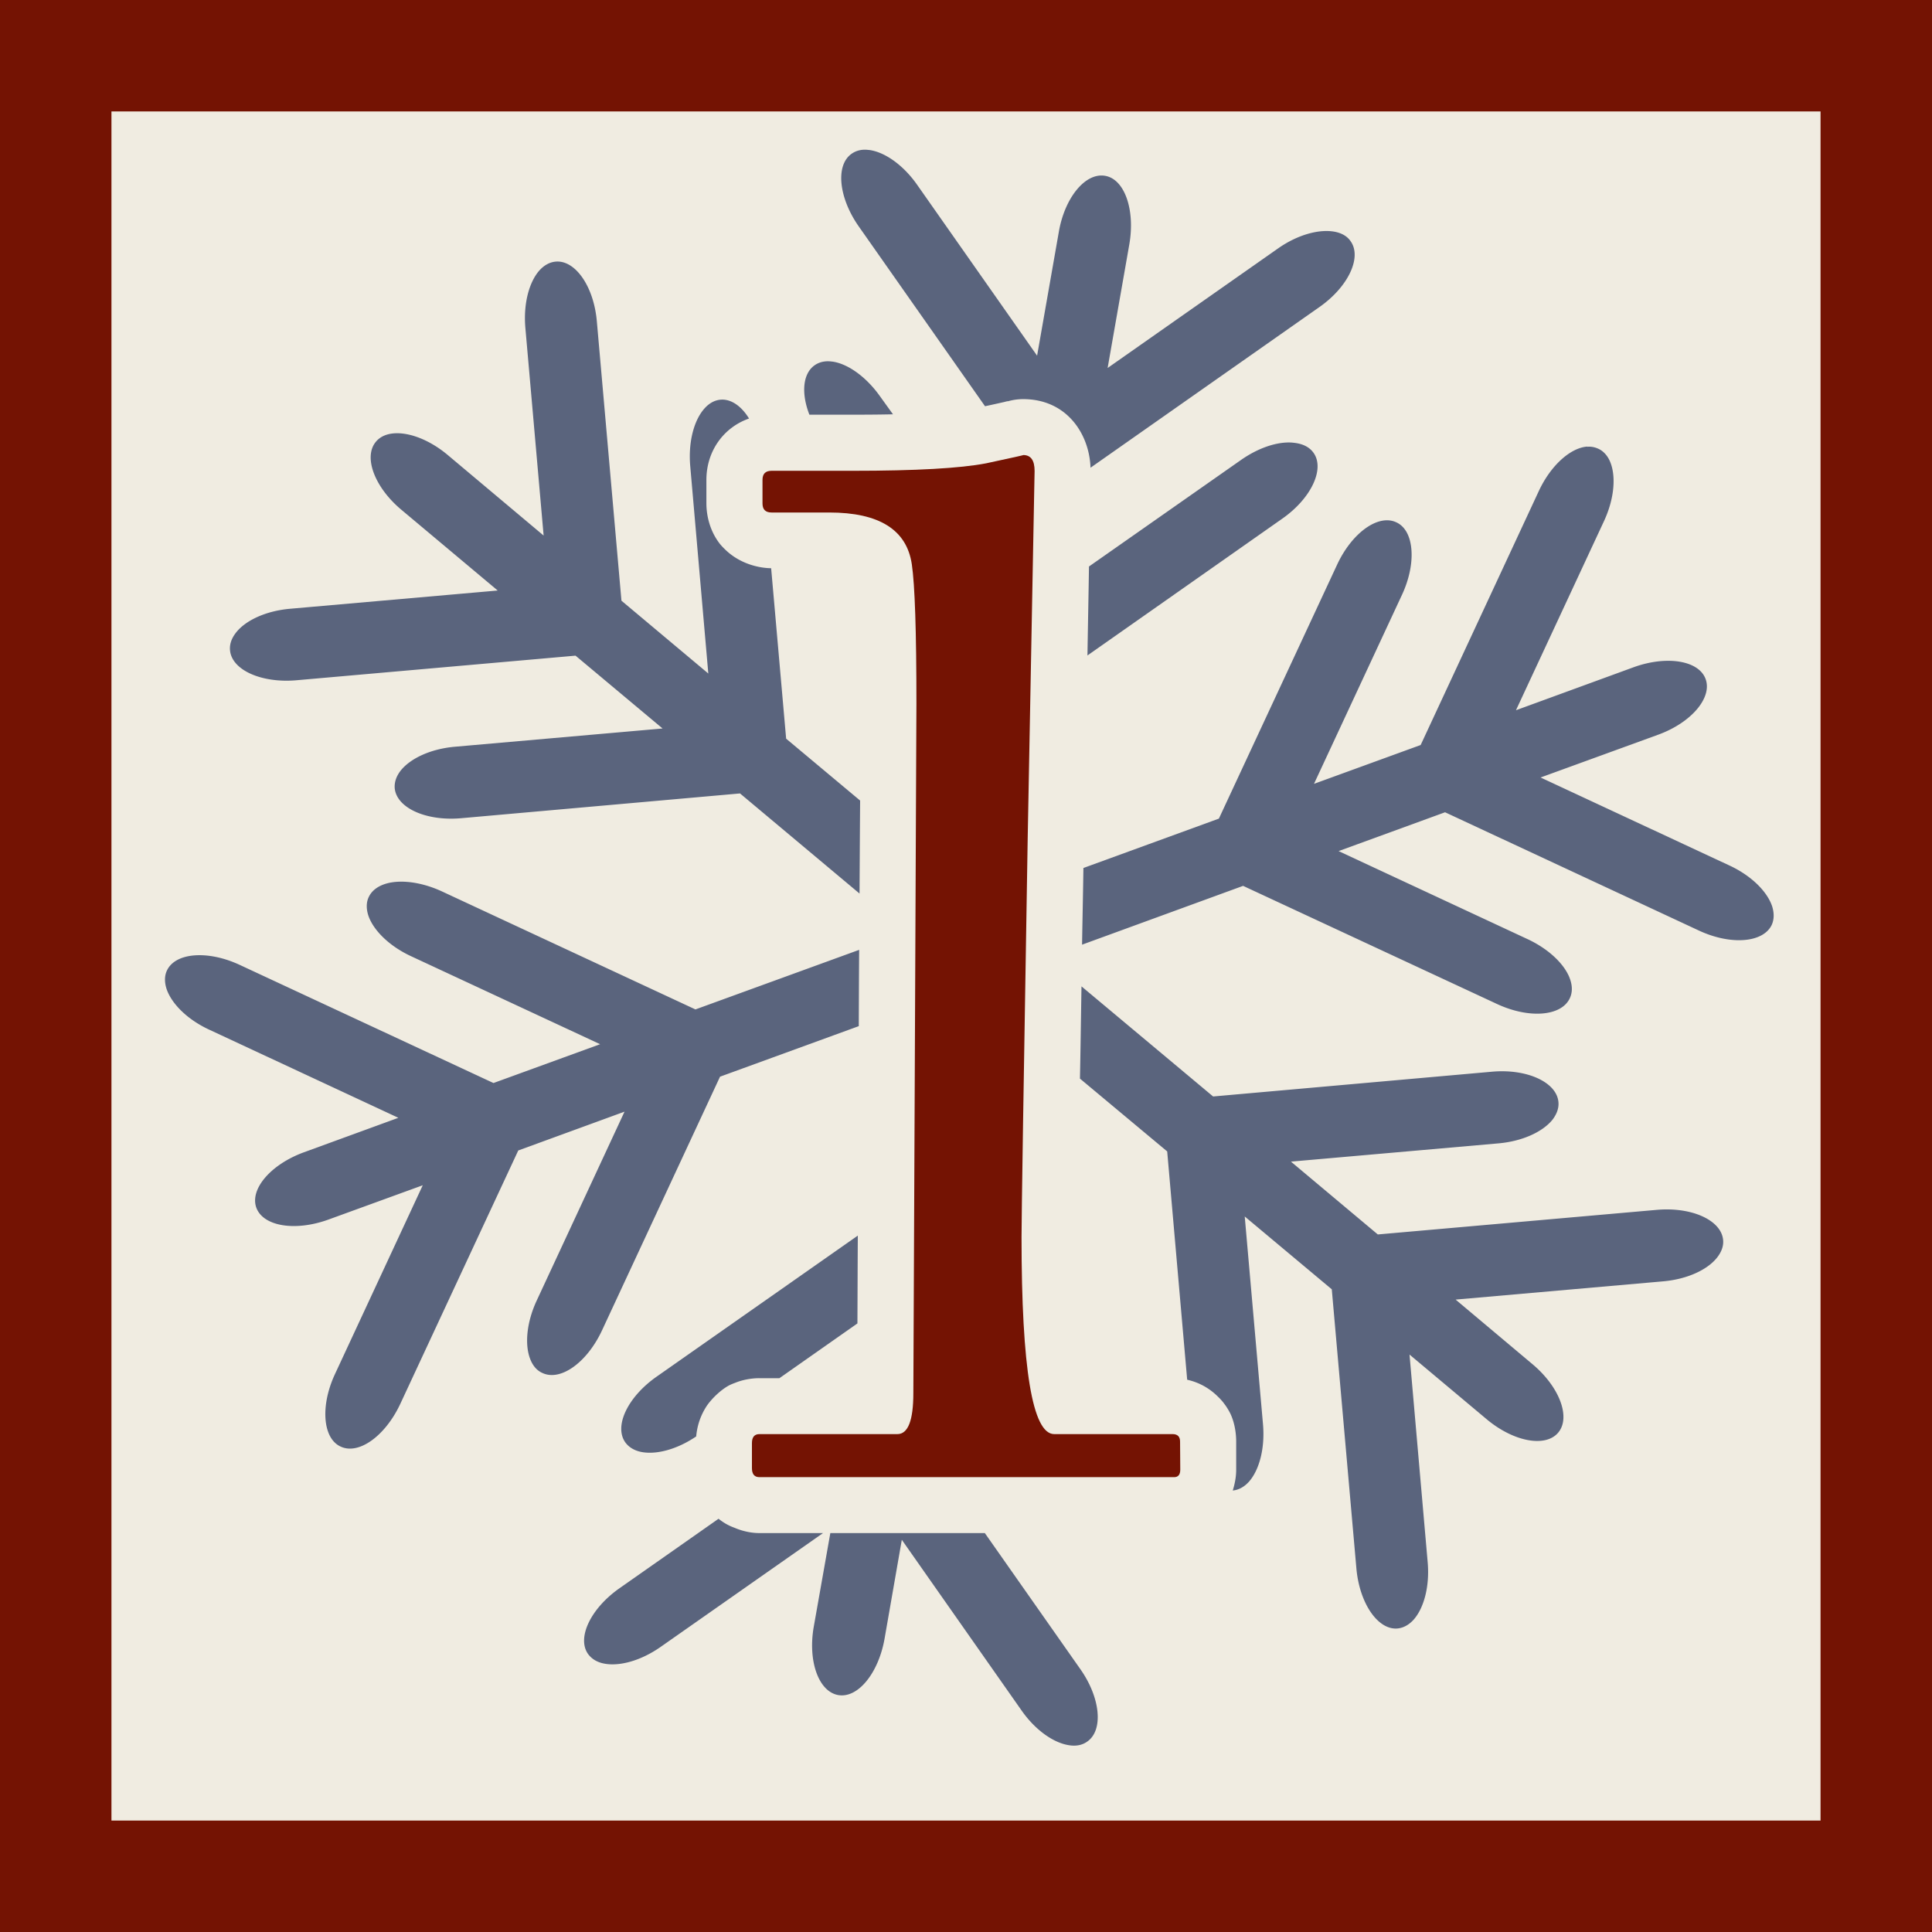 <?xml version="1.0" encoding="UTF-8" standalone="no"?>
<!-- Created with Inkscape (http://www.inkscape.org/) -->

<svg
   width="38"
   height="38"
   viewBox="0 0 10.054 10.054"
   version="1.1"
   id="svg1"
   sodipodi:docname="door1.svg"
   inkscape:version="1.4.2 (f4327f4, 2025-05-13)"
   xmlns:inkscape="http://www.inkscape.org/namespaces/inkscape"
   xmlns:sodipodi="http://sodipodi.sourceforge.net/DTD/sodipodi-0.dtd"
   xmlns="http://www.w3.org/2000/svg"
   xmlns:svg="http://www.w3.org/2000/svg">
  <rect x="0" y="0" width="10.054" height="10.054" fill="#808080" stroke="none"/>
  <sodipodi:namedview
     id="namedview1"
     pagecolor="#ffffff"
     bordercolor="#000000"
     borderopacity="0.25"
     inkscape:showpageshadow="2"
     inkscape:pageopacity="0.0"
     inkscape:pagecheckerboard="0"
     inkscape:deskcolor="#d1d1d1"
     inkscape:zoom="10.697369"
     inkscape:cx="-2.2902828"
     inkscape:cy="24.445263"
     inkscape:window-width="1920"
     inkscape:window-height="1094"
     inkscape:window-x="-11"
     inkscape:window-y="-11"
     inkscape:window-maximized="1"
     inkscape:current-layer="svg1"
     showgrid="false">
    <inkscape:grid
       id="grid96"
       units="px"
       originx="0"
       originy="0"
       spacingx="0.265"
       spacingy="0.265"
       empcolor="#0099e5"
       empopacity="0.302"
       color="#0099e5"
       opacity="0.149"
       empspacing="5"
       enabled="true"
       visible="false" />
  </sodipodi:namedview>
  <defs
     id="defs1">
    <inkscape:path-effect
       effect="offset"
       id="path-effect7"
       is_visible="true"
       lpeversion="1.3"
       linejoin_type="round"
       unit="px"
       offset="1.1"
       miter_limit="3"
       attempt_force_join="false"
       update_on_knot_move="true" />
    <inkscape:path-effect
       effect="spiro"
       id="path-effect95"
       is_visible="true"
       lpeversion="1" />
    <inkscape:path-effect
       effect="fillet_chamfer"
       id="path-effect93"
       is_visible="true"
       lpeversion="1"
       nodesatellites_param="F,0,0,1,0,0,0,1 @ F,0,0,1,0,37.884,0,1 @ F,0,0,1,0,0,0,1 @ F,0,0,1,0,0,0,1"
       radius="0"
       unit="px"
       method="auto"
       mode="F"
       chamfer_steps="1"
       flexible="false"
       use_knot_distance="true"
       apply_no_radius="true"
       apply_with_radius="true"
       only_selected="false"
       hide_knots="false" />
    <inkscape:path-effect
       effect="fillet_chamfer"
       id="path-effect91"
       is_visible="true"
       lpeversion="1"
       nodesatellites_param="F,0,0,1,0,0,0,1 @ F,0,0,1,0,37.884,0,1 @ F,0,0,1,0,0,0,1 @ F,0,0,1,0,0,0,1"
       radius="0"
       unit="px"
       method="auto"
       mode="F"
       chamfer_steps="1"
       flexible="false"
       use_knot_distance="true"
       apply_no_radius="true"
       apply_with_radius="true"
       only_selected="false"
       hide_knots="false" />
    <inkscape:path-effect
       effect="fillet_chamfer"
       id="path-effect89"
       is_visible="true"
       lpeversion="1"
       nodesatellites_param="F,0,0,1,0,0,0,1 @ F,0,0,1,0,37.884,0,1 @ F,0,0,1,0,0,0,1 @ F,0,0,1,0,0,0,1"
       radius="0"
       unit="px"
       method="auto"
       mode="F"
       chamfer_steps="1"
       flexible="false"
       use_knot_distance="true"
       apply_no_radius="true"
       apply_with_radius="true"
       only_selected="false"
       hide_knots="false" />
    <inkscape:path-effect
       effect="fillet_chamfer"
       id="path-effect87"
       is_visible="true"
       lpeversion="1"
       nodesatellites_param="F,0,0,1,0,0,0,1 @ F,0,0,1,0,37.884,0,1 @ F,0,0,1,0,0,0,1 @ F,0,0,1,0,0,0,1"
       radius="0"
       unit="px"
       method="auto"
       mode="F"
       chamfer_steps="1"
       flexible="false"
       use_knot_distance="true"
       apply_no_radius="true"
       apply_with_radius="true"
       only_selected="false"
       hide_knots="false" />
    <inkscape:path-effect
       effect="spiro"
       id="path-effect73"
       is_visible="true"
       lpeversion="1" />
    <inkscape:path-effect
       effect="fillet_chamfer"
       id="path-effect71"
       is_visible="true"
       lpeversion="1"
       nodesatellites_param="F,0,0,1,0,0,0,1 @ F,0,0,1,0,37.884,0,1 @ F,0,0,1,0,0,0,1 @ F,0,0,1,0,0,0,1"
       radius="0"
       unit="px"
       method="auto"
       mode="F"
       chamfer_steps="1"
       flexible="false"
       use_knot_distance="true"
       apply_no_radius="true"
       apply_with_radius="true"
       only_selected="false"
       hide_knots="false" />
    <inkscape:path-effect
       effect="fillet_chamfer"
       id="path-effect69"
       is_visible="true"
       lpeversion="1"
       nodesatellites_param="F,0,0,1,0,0,0,1 @ F,0,0,1,0,37.884,0,1 @ F,0,0,1,0,0,0,1 @ F,0,0,1,0,0,0,1"
       radius="0"
       unit="px"
       method="auto"
       mode="F"
       chamfer_steps="1"
       flexible="false"
       use_knot_distance="true"
       apply_no_radius="true"
       apply_with_radius="true"
       only_selected="false"
       hide_knots="false" />
    <inkscape:path-effect
       effect="fillet_chamfer"
       id="path-effect67"
       is_visible="true"
       lpeversion="1"
       nodesatellites_param="F,0,0,1,0,0,0,1 @ F,0,0,1,0,37.884,0,1 @ F,0,0,1,0,0,0,1 @ F,0,0,1,0,0,0,1"
       radius="0"
       unit="px"
       method="auto"
       mode="F"
       chamfer_steps="1"
       flexible="false"
       use_knot_distance="true"
       apply_no_radius="true"
       apply_with_radius="true"
       only_selected="false"
       hide_knots="false" />
    <inkscape:path-effect
       effect="fillet_chamfer"
       id="path-effect64"
       is_visible="true"
       lpeversion="1"
       nodesatellites_param="F,0,0,1,0,0,0,1 @ F,0,0,1,0,37.884,0,1 @ F,0,0,1,0,0,0,1 @ F,0,0,1,0,0,0,1"
       radius="0"
       unit="px"
       method="auto"
       mode="F"
       chamfer_steps="1"
       flexible="false"
       use_knot_distance="true"
       apply_no_radius="true"
       apply_with_radius="true"
       only_selected="false"
       hide_knots="false" />
    <inkscape:path-effect
       effect="fillet_chamfer"
       id="path-effect4"
       is_visible="true"
       lpeversion="1"
       nodesatellites_param="F,0,0,1,0,0,0,1 @ F,0,0,1,0,37.884,0,1 @ F,0,0,1,0,0,0,1 @ F,0,0,1,0,0,0,1"
       radius="0"
       unit="px"
       method="auto"
       mode="F"
       chamfer_steps="1"
       flexible="false"
       use_knot_distance="true"
       apply_no_radius="true"
       apply_with_radius="true"
       only_selected="false"
       hide_knots="false" />
    <inkscape:path-effect
       effect="fillet_chamfer"
       id="path-effect10"
       is_visible="true"
       lpeversion="1"
       nodesatellites_param="F,0,0,1,0,0,0,1 @ F,0,0,1,0,37.884,0,1 @ F,0,0,1,0,0,0,1 @ F,0,0,1,0,0,0,1"
       radius="0"
       unit="px"
       method="auto"
       mode="F"
       chamfer_steps="1"
       flexible="false"
       use_knot_distance="true"
       apply_no_radius="true"
       apply_with_radius="true"
       only_selected="false"
       hide_knots="false" />
    <inkscape:path-effect
       effect="fillet_chamfer"
       id="path-effect14"
       is_visible="true"
       lpeversion="1"
       nodesatellites_param="F,0,0,1,0,0,0,1 @ F,0,0,1,0,37.884,0,1 @ F,0,0,1,0,0,0,1 @ F,0,0,1,0,0,0,1"
       radius="0"
       unit="px"
       method="auto"
       mode="F"
       chamfer_steps="1"
       flexible="false"
       use_knot_distance="true"
       apply_no_radius="true"
       apply_with_radius="true"
       only_selected="false"
       hide_knots="false" />
    <inkscape:path-effect
       effect="fillet_chamfer"
       id="path-effect18"
       is_visible="true"
       lpeversion="1"
       nodesatellites_param="F,0,0,1,0,0,0,1 @ F,0,0,1,0,37.884,0,1 @ F,0,0,1,0,0,0,1 @ F,0,0,1,0,0,0,1"
       radius="0"
       unit="px"
       method="auto"
       mode="F"
       chamfer_steps="1"
       flexible="false"
       use_knot_distance="true"
       apply_no_radius="true"
       apply_with_radius="true"
       only_selected="false"
       hide_knots="false" />
    <inkscape:path-effect
       effect="spiro"
       id="path-effect5"
       is_visible="true"
       lpeversion="1" />
    <inkscape:path-effect
       effect="fillet_chamfer"
       id="path-effect30"
       is_visible="true"
       lpeversion="1"
       nodesatellites_param="F,0,0,1,0,0,0,1 @ F,0,0,1,0,37.884,0,1 @ F,0,0,1,0,0,0,1 @ F,0,0,1,0,0,0,1"
       radius="0"
       unit="px"
       method="auto"
       mode="F"
       chamfer_steps="1"
       flexible="false"
       use_knot_distance="true"
       apply_no_radius="true"
       apply_with_radius="true"
       only_selected="false"
       hide_knots="false" />
    <inkscape:path-effect
       effect="fillet_chamfer"
       id="path-effect32"
       is_visible="true"
       lpeversion="1"
       nodesatellites_param="F,0,0,1,0,0,0,1 @ F,0,0,1,0,37.884,0,1 @ F,0,0,1,0,0,0,1 @ F,0,0,1,0,0,0,1"
       radius="0"
       unit="px"
       method="auto"
       mode="F"
       chamfer_steps="1"
       flexible="false"
       use_knot_distance="true"
       apply_no_radius="true"
       apply_with_radius="true"
       only_selected="false"
       hide_knots="false" />
    <inkscape:path-effect
       effect="fillet_chamfer"
       id="path-effect34"
       is_visible="true"
       lpeversion="1"
       nodesatellites_param="F,0,0,1,0,0,0,1 @ F,0,0,1,0,37.884,0,1 @ F,0,0,1,0,0,0,1 @ F,0,0,1,0,0,0,1"
       radius="0"
       unit="px"
       method="auto"
       mode="F"
       chamfer_steps="1"
       flexible="false"
       use_knot_distance="true"
       apply_no_radius="true"
       apply_with_radius="true"
       only_selected="false"
       hide_knots="false" />
    <inkscape:path-effect
       effect="fillet_chamfer"
       id="path-effect36"
       is_visible="true"
       lpeversion="1"
       nodesatellites_param="F,0,0,1,0,0,0,1 @ F,0,0,1,0,37.884,0,1 @ F,0,0,1,0,0,0,1 @ F,0,0,1,0,0,0,1"
       radius="0"
       unit="px"
       method="auto"
       mode="F"
       chamfer_steps="1"
       flexible="false"
       use_knot_distance="true"
       apply_no_radius="true"
       apply_with_radius="true"
       only_selected="false"
       hide_knots="false" />
    <inkscape:path-effect
       effect="fillet_chamfer"
       id="path-effect40"
       is_visible="true"
       lpeversion="1"
       nodesatellites_param="F,0,0,1,0,0,0,1 @ F,0,0,1,0,37.884,0,1 @ F,0,0,1,0,0,0,1 @ F,0,0,1,0,0,0,1"
       radius="0"
       unit="px"
       method="auto"
       mode="F"
       chamfer_steps="1"
       flexible="false"
       use_knot_distance="true"
       apply_no_radius="true"
       apply_with_radius="true"
       only_selected="false"
       hide_knots="false" />
    <inkscape:path-effect
       effect="fillet_chamfer"
       id="path-effect59"
       is_visible="true"
       lpeversion="1"
       nodesatellites_param="F,0,0,1,0,0,0,1 @ F,0,0,1,0,37.884,0,1 @ F,0,0,1,0,0,0,1 @ F,0,0,1,0,0,0,1"
       radius="0"
       unit="px"
       method="auto"
       mode="F"
       chamfer_steps="1"
       flexible="false"
       use_knot_distance="true"
       apply_no_radius="true"
       apply_with_radius="true"
       only_selected="false"
       hide_knots="false" />
    <inkscape:path-effect
       effect="fillet_chamfer"
       id="path-effect61"
       is_visible="true"
       lpeversion="1"
       nodesatellites_param="F,0,0,1,0,0,0,1 @ F,0,0,1,0,37.884,0,1 @ F,0,0,1,0,0,0,1 @ F,0,0,1,0,0,0,1"
       radius="0"
       unit="px"
       method="auto"
       mode="F"
       chamfer_steps="1"
       flexible="false"
       use_knot_distance="true"
       apply_no_radius="true"
       apply_with_radius="true"
       only_selected="false"
       hide_knots="false" />
    <inkscape:path-effect
       effect="fillet_chamfer"
       id="path-effect63"
       is_visible="true"
       lpeversion="1"
       nodesatellites_param="F,0,0,1,0,0,0,1 @ F,0,0,1,0,37.884,0,1 @ F,0,0,1,0,0,0,1 @ F,0,0,1,0,0,0,1"
       radius="0"
       unit="px"
       method="auto"
       mode="F"
       chamfer_steps="1"
       flexible="false"
       use_knot_distance="true"
       apply_no_radius="true"
       apply_with_radius="true"
       only_selected="false"
       hide_knots="false" />
    <inkscape:path-effect
       effect="fillet_chamfer"
       id="path-effect65"
       is_visible="true"
       lpeversion="1"
       nodesatellites_param="F,0,0,1,0,0,0,1 @ F,0,0,1,0,37.884,0,1 @ F,0,0,1,0,0,0,1 @ F,0,0,1,0,0,0,1"
       radius="0"
       unit="px"
       method="auto"
       mode="F"
       chamfer_steps="1"
       flexible="false"
       use_knot_distance="true"
       apply_no_radius="true"
       apply_with_radius="true"
       only_selected="false"
       hide_knots="false" />
    <inkscape:path-effect
       effect="spiro"
       id="path-effect42"
       is_visible="true"
       lpeversion="1" />
  </defs>
  <g
     id="g7">
    <rect
       style="display:inline;fill:#f0ece1;fill-opacity:1;stroke:#741303;stroke-width:0.58;stroke-linecap:round;stroke-linejoin:miter;stroke-dasharray:none;stroke-opacity:1"
       id="rect1"
       width="9.474"
       height="9.474"
       x="0.29"
       y="0.29"
       inkscape:export-filename="door1.svg"
       inkscape:export-xdpi="96"
       inkscape:export-ydpi="96" />
    <path
       d="m 4.501,0.779 c -0.026,8.517e-5 -0.049,0.007 -0.069,0.021 C 4.347,0.859 4.364,1.028 4.468,1.177 L 5.126,2.114 c 0.038,-0.008 0.069,-0.015 0.091,-0.02 0.01,-0.002 0.02,-0.005 0.025,-0.006 h 0.002 0.002 a 0.291,0.291 0 0 1 0.078,-0.011 c 0.229,0 0.345,0.183 0.351,0.357 L 6.866,1.598 c 0.15,-0.105 0.222,-0.258 0.163,-0.342 -0.018,-0.027 -0.047,-0.043 -0.083,-0.05 -0.079,-0.015 -0.191,0.014 -0.294,0.086 L 5.764,1.915 5.877,1.271 C 5.908,1.091 5.852,0.932 5.751,0.915 5.649,0.897 5.541,1.027 5.51,1.207 L 5.397,1.851 4.773,0.962 C 4.701,0.859 4.606,0.793 4.527,0.781 c -0.009,-0.001 -0.018,-0.002 -0.026,-0.002 z M 2.901,1.361 c -0.003,-2.8e-6 -0.007,2.334e-4 -0.01,5.168e-4 -0.032,0.003 -0.061,0.02 -0.085,0.047 -0.053,0.061 -0.083,0.173 -0.072,0.298 L 2.829,2.787 2.329,2.367 C 2.189,2.25 2.022,2.219 1.956,2.299 1.89,2.378 1.949,2.536 2.089,2.653 l 0.501,0.42 -1.081,0.095 c -0.125,0.011 -0.23,0.06 -0.28,0.123 -0.023,0.029 -0.035,0.06 -0.032,0.093 0.009,0.103 0.164,0.172 0.346,0.156 l 1.452,-0.128 0.453,0.379 -1.081,0.095 c -0.125,0.011 -0.23,0.06 -0.281,0.123 -0.023,0.029 -0.034,0.06 -0.032,0.092 0.009,0.103 0.163,0.173 0.345,0.157 L 3.851,4.129 4.473,4.65 c 9.739e-4,-0.182 0.002,-0.345 0.003,-0.484 L 4.091,3.844 4.013,2.957 C 3.943,2.956 3.845,2.931 3.771,2.857 A 0.291,0.291 0 0 1 3.746,2.83 C 3.693,2.762 3.676,2.681 3.676,2.619 V 2.498 c 0,-0.151 0.09,-0.274 0.222,-0.32 -0.04,-0.065 -0.094,-0.103 -0.149,-0.098 -0.032,0.003 -0.061,0.02 -0.085,0.048 -0.053,0.061 -0.083,0.173 -0.072,0.298 L 3.686,3.505 3.234,3.126 3.106,1.673 C 3.091,1.497 3,1.361 2.901,1.361 Z m 1.407,0.519 c -0.026,1.346e-4 -0.049,0.007 -0.069,0.021 -0.062,0.044 -0.07,0.146 -0.027,0.257 h 0.227 c 0.075,0 0.144,-5.606e-4 0.208,-0.002 L 4.58,2.063 C 4.508,1.961 4.413,1.894 4.334,1.882 c -0.009,-0.001 -0.018,-0.002 -0.026,-0.002 z m 2.384,0.423 c -0.071,0.004 -0.154,0.035 -0.233,0.09 L 5.667,2.948 c -0.002,0.129 -0.005,0.283 -0.008,0.463 L 6.673,2.699 C 6.823,2.594 6.895,2.441 6.836,2.357 6.817,2.33 6.788,2.314 6.752,2.307 c -0.01,-0.002 -0.02,-0.003 -0.031,-0.004 -0.009,-4.553e-4 -0.019,-6.076e-4 -0.029,0 z m 1.568,0.021 c -0.086,0.006 -0.189,0.096 -0.252,0.231 L 7.393,3.877 6.838,4.079 7.296,3.095 c 0.053,-0.114 0.063,-0.229 0.034,-0.304 -0.013,-0.034 -0.035,-0.06 -0.064,-0.073 C 7.172,2.674 7.035,2.773 6.958,2.939 L 6.343,4.26 5.638,4.517 c -0.002,0.141 -0.005,0.274 -0.007,0.399 l 0.838,-0.306 1.322,0.615 c 0.166,0.077 0.334,0.064 0.378,-0.03 0.014,-0.029 0.014,-0.063 0.002,-0.098 C 8.146,5.022 8.063,4.94 7.949,4.887 L 6.966,4.429 7.52,4.227 8.842,4.843 c 0.166,0.077 0.334,0.063 0.378,-0.03 0.013,-0.029 0.013,-0.062 0.002,-0.097 C 9.196,4.639 9.114,4.557 9,4.504 L 8.017,4.046 8.63,3.823 C 8.802,3.76 8.911,3.631 8.876,3.534 8.841,3.437 8.674,3.41 8.502,3.472 L 7.889,3.696 8.347,2.712 c 0.053,-0.114 0.063,-0.229 0.034,-0.304 -0.013,-0.034 -0.035,-0.06 -0.064,-0.073 -0.018,-0.008 -0.037,-0.012 -0.057,-0.01 z M 2.063,4.589 c -0.068,0.005 -0.122,0.032 -0.144,0.079 -0.014,0.029 -0.013,0.063 -0.002,0.097 0.026,0.076 0.108,0.158 0.222,0.211 L 3.123,5.434 2.568,5.636 1.247,5.021 c -0.166,-0.077 -0.334,-0.064 -0.378,0.029 -0.014,0.029 -0.013,0.063 -0.002,0.097 0.026,0.076 0.107,0.158 0.221,0.211 L 2.073,5.817 1.58,5.997 C 1.409,6.06 1.299,6.188 1.334,6.285 1.37,6.382 1.536,6.409 1.708,6.347 L 2.2,6.168 1.743,7.151 c -0.053,0.114 -0.063,0.229 -0.034,0.304 0.013,0.034 0.035,0.06 0.064,0.073 0.094,0.044 0.231,-0.055 0.309,-0.22 L 2.697,5.987 3.25,5.785 2.793,6.768 c -0.053,0.114 -0.063,0.229 -0.034,0.304 0.013,0.034 0.034,0.06 0.064,0.073 0.094,0.044 0.231,-0.054 0.309,-0.22 L 3.747,5.603 4.469,5.34 c 6.405e-4,-0.138 9.122e-4,-0.271 0.002,-0.397 L 3.619,5.253 2.298,4.638 C 2.215,4.6 2.131,4.584 2.063,4.589 Z m 3.565,0.544 c -0.003,0.178 -0.005,0.337 -0.008,0.48 L 6.074,5.992 6.178,7.18 c 0.058,0.013 0.113,0.041 0.161,0.089 a 0.291,0.291 0 0 1 0.025,0.027 c 0.019,0.025 0.015,0.02 0.024,0.034 a 0.291,0.291 0 0 1 0.016,0.029 c 0.024,0.053 0.029,0.108 0.029,0.143 v 0.147 c 0,0.039 -0.008,0.076 -0.018,0.108 l 5.168e-4,-5.168e-4 c 0.032,-0.003 0.061,-0.02 0.085,-0.047 0.053,-0.061 0.083,-0.173 0.072,-0.298 l -0.095,-1.081 0.453,0.379 0.128,1.452 c 0.016,0.182 0.112,0.322 0.214,0.313 0.032,-0.003 0.061,-0.02 0.085,-0.047 0.053,-0.061 0.083,-0.173 0.072,-0.298 L 7.335,7.049 7.737,7.386 c 0.14,0.117 0.306,0.148 0.372,0.069 0.066,-0.079 0.007,-0.237 -0.133,-0.355 L 7.575,6.763 8.655,6.668 c 0.125,-0.011 0.23,-0.06 0.28,-0.123 0.023,-0.029 0.035,-0.06 0.032,-0.092 C 8.958,6.35 8.804,6.28 8.622,6.296 L 7.17,6.424 6.718,6.045 7.798,5.95 C 7.923,5.939 8.028,5.89 8.079,5.827 8.101,5.798 8.113,5.767 8.11,5.735 8.101,5.632 7.947,5.561 7.765,5.577 L 6.313,5.706 Z M 4.464,6.43 3.417,7.164 C 3.267,7.269 3.194,7.421 3.254,7.506 c 0.019,0.026 0.048,0.043 0.084,0.05 0.077,0.015 0.185,-0.013 0.285,-0.081 0.005,-0.057 0.023,-0.11 0.055,-0.159 a 0.291,0.291 0 0 1 0.021,-0.027 c 0.023,-0.027 0.06,-0.061 0.096,-0.08 a 0.291,0.291 0 0 1 0.031,-0.013 c 0.061,-0.025 0.121,-0.024 0.125,-0.024 H 4.056 L 4.462,6.887 c 5.823e-4,-0.128 0.001,-0.284 0.002,-0.457 z M 3.74,7.903 3.224,8.265 C 3.074,8.37 3.001,8.523 3.06,8.607 c 0.019,0.026 0.047,0.043 0.083,0.05 0.079,0.016 0.191,-0.014 0.294,-0.086 L 4.283,7.978 H 3.951 c -0.064,0 -0.118,-0.023 -0.127,-0.027 a 0.291,0.291 0 0 1 -0.031,-0.013 c -0.004,-0.002 -0.027,-0.013 -0.053,-0.034 z m 0.581,0.075 -0.086,0.486 c -0.032,0.18 0.025,0.339 0.127,0.357 0.102,0.018 0.209,-0.113 0.241,-0.292 l 0.09,-0.516 0.623,0.888 c 0.072,0.103 0.167,0.169 0.247,0.181 0.036,0.006 0.069,-1.106e-4 0.095,-0.019 0.085,-0.059 0.069,-0.228 -0.036,-0.377 L 5.125,7.978 Z"
       style="fill:#5a647d;stroke-width:0.304;stroke-linecap:round"
       id="path7" />
    <path
       style="font-size:8.083px;font-family:'Californian FB';-inkscape-font-specification:'Californian FB, Normal';text-align:center;letter-spacing:-0.003px;word-spacing:-0.025px;text-anchor:middle;fill:#741303;stroke-width:0.383;stroke-linecap:round"
       d="m 6.142,7.648 q 0,0.039 -0.032,0.039 H 3.952 q -0.039,0 -0.039,-0.047 V 7.51 q 0,-0.047 0.039,-0.047 h 0.718 q 0.083,0 0.083,-0.213 0,-0.043 0.008,-1.788 0.008,-1.748 0.008,-1.8 0,-0.564 -0.024,-0.726 Q 4.705,2.667 4.315,2.667 H 4.015 q -0.047,0 -0.047,-0.047 V 2.497 q 0,-0.047 0.047,-0.047 h 0.422 q 0.493,0 0.695,-0.039 0.201,-0.043 0.193,-0.043 0.059,0 0.059,0.083 0,-0.008 -0.036,1.914 -0.032,1.918 -0.032,2.072 0,1.026 0.17,1.026 h 0.616 q 0.039,0 0.039,0.039 z"
       id="text5"
       aria-label="1" />
  </g>
</svg>
